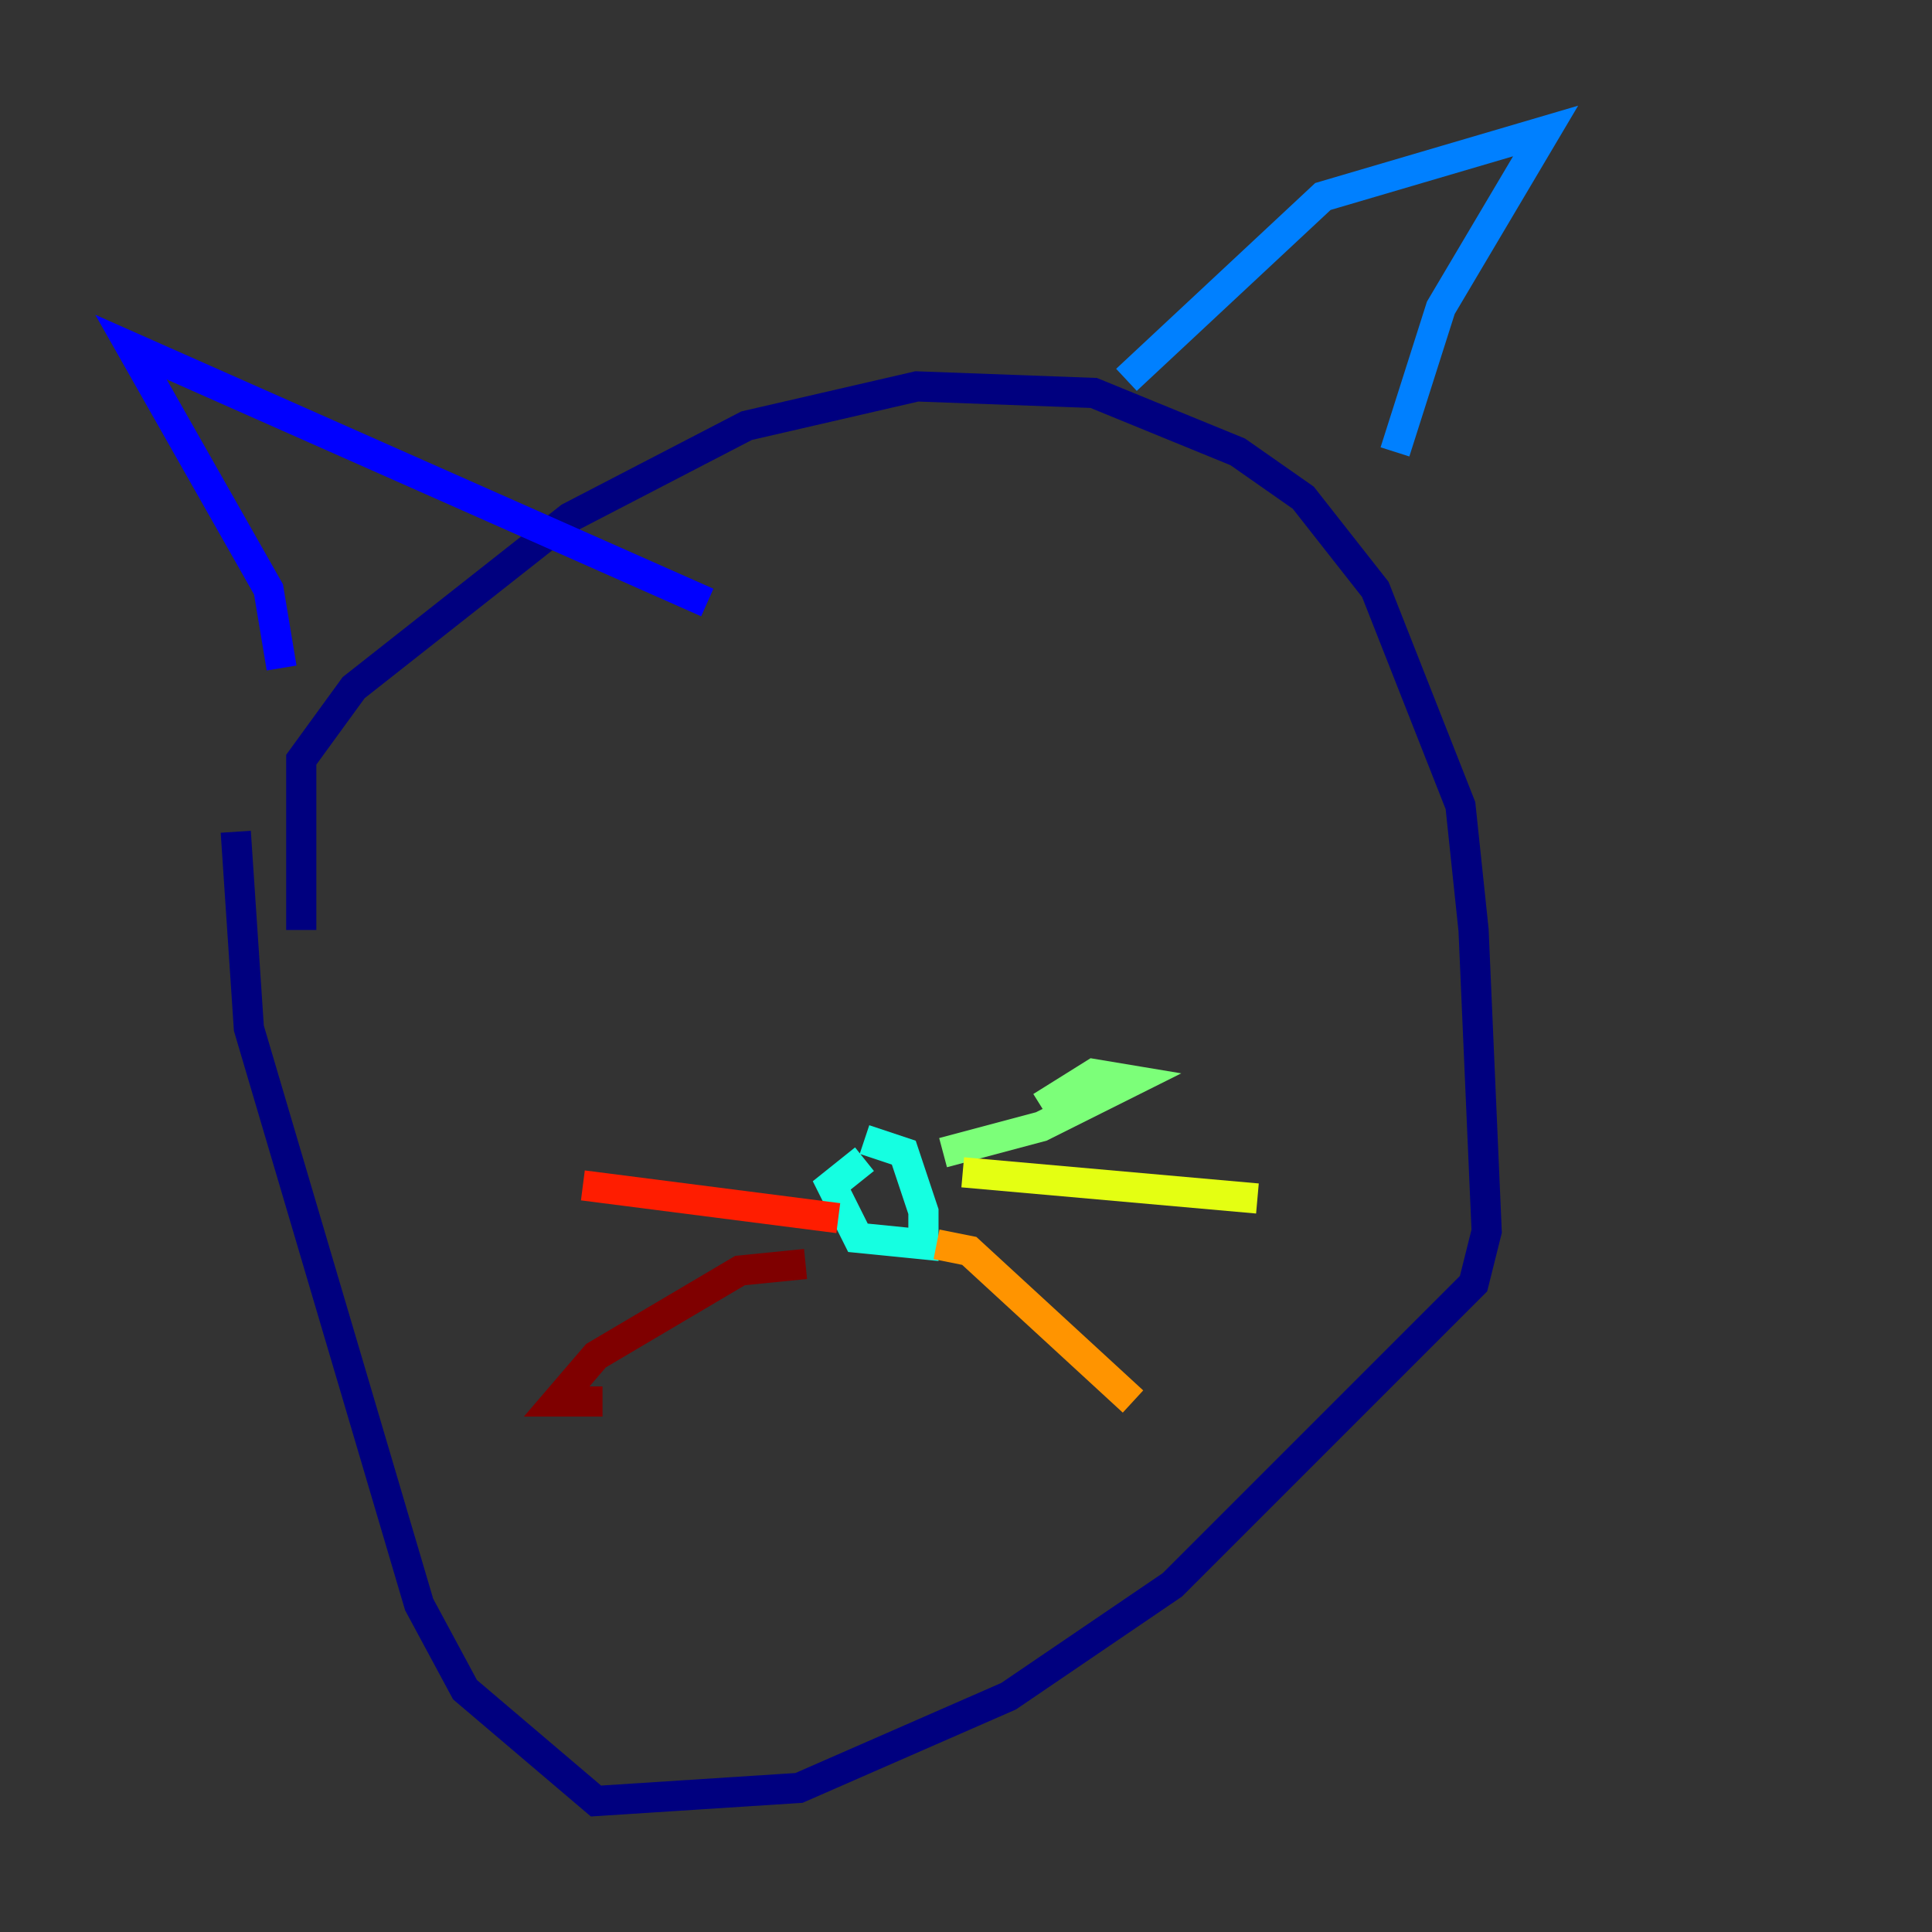 <?xml version="1.0" encoding="utf-8" ?>
<svg baseProfile="tiny" height="128" version="1.2" viewBox="0,0,128,128" width="128" xmlns="http://www.w3.org/2000/svg" xmlns:ev="http://www.w3.org/2001/xml-events" xmlns:xlink="http://www.w3.org/1999/xlink"><rect x="0" y="0" width="128" height="128" fill="#333333" stroke="none"/><defs /><polyline fill="none" points="19.959,61.614 19.959,50.332 23.43,45.559 37.749,34.278 49.464,28.203 60.746,25.6 72.461,26.034 82.007,29.939 86.346,32.976 91.119,39.051 96.759,53.37 97.627,61.614 98.495,81.573 97.627,85.044 77.668,105.003 66.82,112.38 52.936,118.454 39.485,119.322 30.807,111.946 27.77,106.305 16.488,68.122 15.62,55.105" stroke="#00007f" stroke-width="2" /><polyline fill="none" points="18.658,44.258 17.79,39.051 8.678,22.997 46.861,39.919" stroke="#0000ff" stroke-width="2" /><polyline fill="none" points="74.63,25.166 87.647,13.017 102.4,8.678 95.458,20.393 92.42,29.939" stroke="#0080ff" stroke-width="2" /><polyline fill="none" points="57.275,75.498 59.878,76.366 61.18,80.271 61.18,82.441 56.841,82.007 55.105,78.536 57.275,76.8" stroke="#15ffe1" stroke-width="2" /><polyline fill="none" points="62.481,76.366 68.99,74.63 75.064,71.593 72.461,71.159 68.99,73.329" stroke="#7cff79" stroke-width="2" /><polyline fill="none" points="63.783,77.668 83.308,79.403" stroke="#e4ff12" stroke-width="2" /><polyline fill="none" points="62.047,82.441 64.217,82.875 75.064,92.854" stroke="#ff9400" stroke-width="2" /><polyline fill="none" points="55.539,80.705 38.617,78.536" stroke="#ff1d00" stroke-width="2" /><polyline fill="none" points="53.37,83.742 49.031,84.176 39.485,89.817 36.881,92.854 39.919,92.854" stroke="#7f0000" stroke-width="2" /></svg>